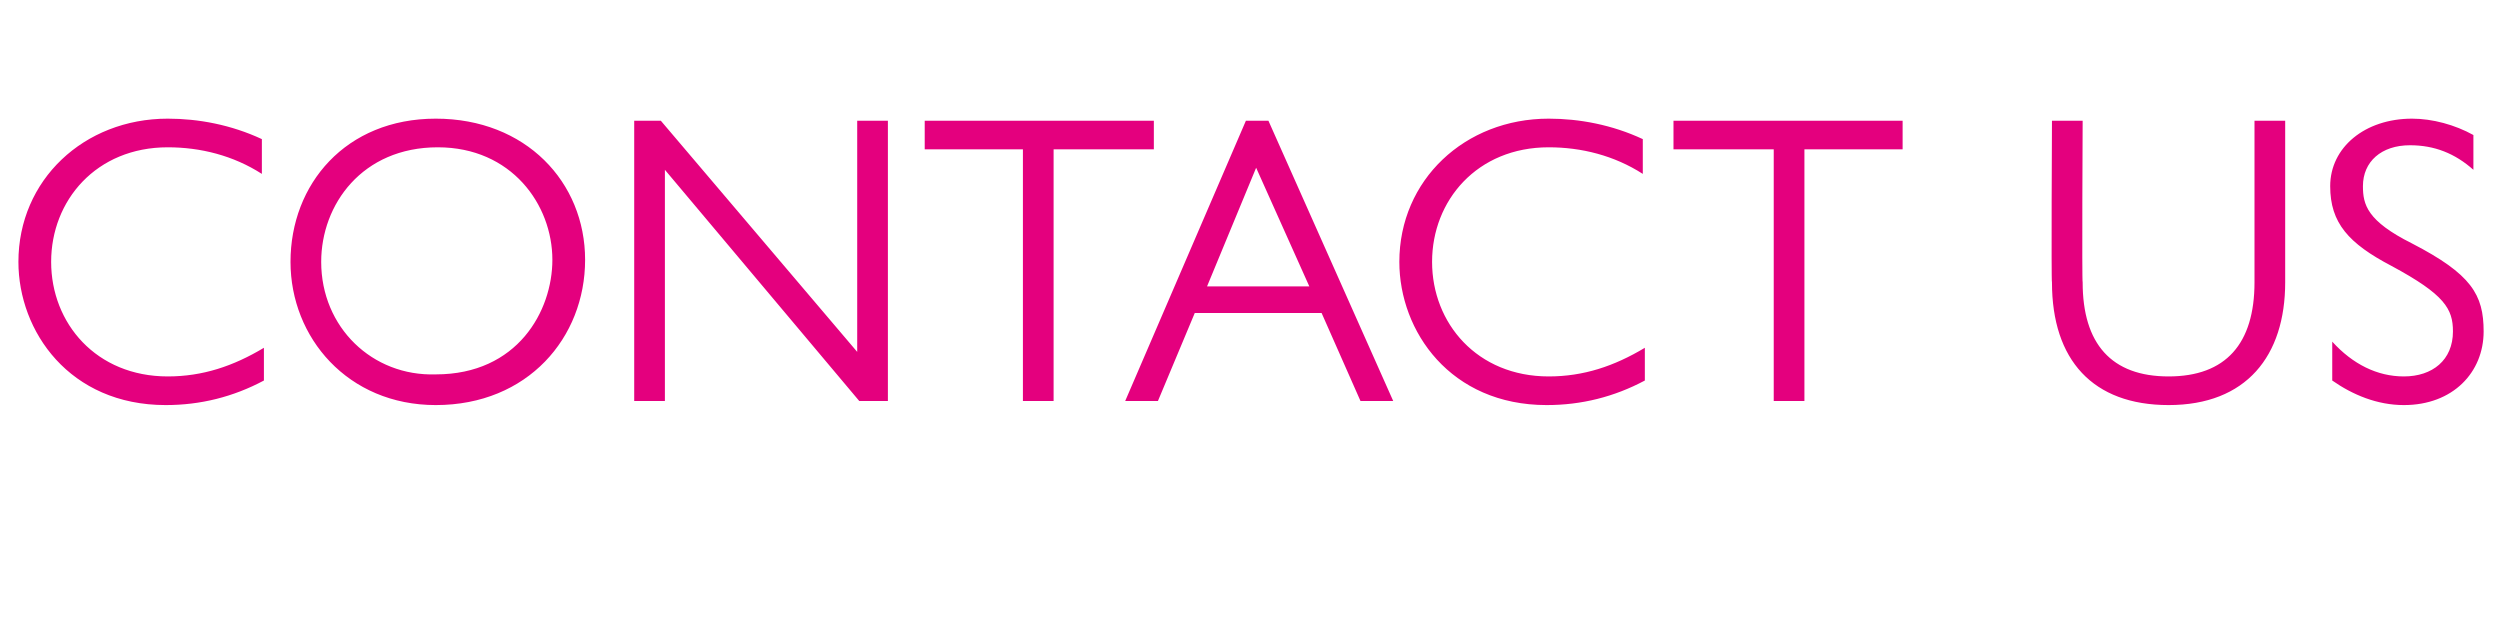 <?xml version="1.0" standalone="no"?><!DOCTYPE svg PUBLIC "-//W3C//DTD SVG 1.1//EN" "http://www.w3.org/Graphics/SVG/1.1/DTD/svg11.dtd"><svg xmlns="http://www.w3.org/2000/svg" version="1.1" width="122.2px" height="31.4px" viewBox="0 -5 122.2 31.4" style="top:-5px">  <desc>Contact Us</desc>  <defs/>  <g id="Polygon106835">    <path d="M 12.8 1.8 C 12.8 1.8 12.8 3.5 12.8 3.5 C 11.4 2.6 9.8 2.2 8.2 2.2 C 4.7 2.2 2.5 4.8 2.5 7.8 C 2.5 10.8 4.7 13.4 8.2 13.4 C 9.9 13.4 11.4 12.9 12.9 12 C 12.9 12 12.9 13.6 12.9 13.6 C 11.4 14.4 9.8 14.8 8.1 14.8 C 3.4 14.8 0.9 11.2 0.9 7.8 C 0.9 3.8 4.1 0.8 8.2 0.8 C 9.7 0.8 11.3 1.1 12.8 1.8 Z M 28.6 7.7 C 28.6 11.5 25.8 14.8 21.3 14.8 C 17 14.8 14.2 11.5 14.2 7.8 C 14.2 4 16.9 0.8 21.3 0.8 C 25.7 0.8 28.6 3.9 28.6 7.7 Z M 15.7 7.8 C 15.7 11 18.2 13.4 21.3 13.3 C 25.3 13.3 27 10.2 27 7.7 C 27 5 25 2.2 21.4 2.2 C 17.7 2.2 15.7 5 15.7 7.8 Z M 32.3 0.9 L 41.9 12.2 L 41.9 0.9 L 43.4 0.9 L 43.4 14.6 L 42 14.6 L 32.5 3.3 L 32.5 14.6 L 31 14.6 L 31 0.9 L 32.3 0.9 Z M 56.4 0.9 L 56.4 2.3 L 51.5 2.3 L 51.5 14.6 L 50 14.6 L 50 2.3 L 45.2 2.3 L 45.2 0.9 L 56.4 0.9 Z M 62 0.9 L 68.1 14.6 L 66.5 14.6 L 64.6 10.3 L 58.4 10.3 L 56.6 14.6 L 55 14.6 L 60.9 0.9 L 62 0.9 Z M 59 9 L 64 9 L 61.4 3.2 L 59 9 Z M 80.3 1.8 C 80.3 1.8 80.3 3.5 80.3 3.5 C 78.9 2.6 77.3 2.2 75.7 2.2 C 72.2 2.2 70 4.8 70 7.8 C 70 10.8 72.2 13.4 75.7 13.4 C 77.4 13.4 78.9 12.9 80.4 12 C 80.4 12 80.4 13.6 80.4 13.6 C 78.9 14.4 77.3 14.8 75.6 14.8 C 70.9 14.8 68.4 11.2 68.4 7.8 C 68.4 3.8 71.6 0.8 75.7 0.8 C 77.2 0.8 78.8 1.1 80.3 1.8 Z M 93 0.9 L 93 2.3 L 88.2 2.3 L 88.2 14.6 L 86.7 14.6 L 86.7 2.3 L 81.8 2.3 L 81.8 0.9 L 93 0.9 Z M 101.8 0.9 C 101.8 0.9 101.76 8.8 101.8 8.8 C 101.8 11.8 103.2 13.4 106 13.4 C 108.8 13.4 110.2 11.8 110.2 8.8 C 110.2 8.8 110.2 0.9 110.2 0.9 L 111.7 0.9 C 111.7 0.9 111.7 8.8 111.7 8.8 C 111.7 12.4 109.8 14.8 106 14.8 C 102.3 14.8 100.3 12.6 100.3 8.8 C 100.26 8.8 100.3 0.9 100.3 0.9 L 101.8 0.9 Z M 120.9 1.6 C 120.9 1.6 120.9 3.3 120.9 3.3 C 120 2.5 119 2.1 117.8 2.1 C 116.4 2.1 115.5 2.9 115.5 4.1 C 115.5 5 115.7 5.8 117.9 6.9 C 120.8 8.4 121.4 9.4 121.4 11.2 C 121.4 13.2 119.9 14.8 117.5 14.8 C 116.2 14.8 115 14.3 114 13.6 C 114 13.6 114 11.7 114 11.7 C 115 12.8 116.2 13.4 117.5 13.4 C 118.9 13.4 119.9 12.6 119.9 11.2 C 119.9 10.1 119.5 9.4 116.9 8 C 114.8 6.9 113.9 5.9 113.9 4.1 C 113.9 2.2 115.6 0.8 117.9 0.8 C 118.9 0.8 120 1.1 120.9 1.6 Z " stroke="none" fill="#e4007e"/>  </g></svg>